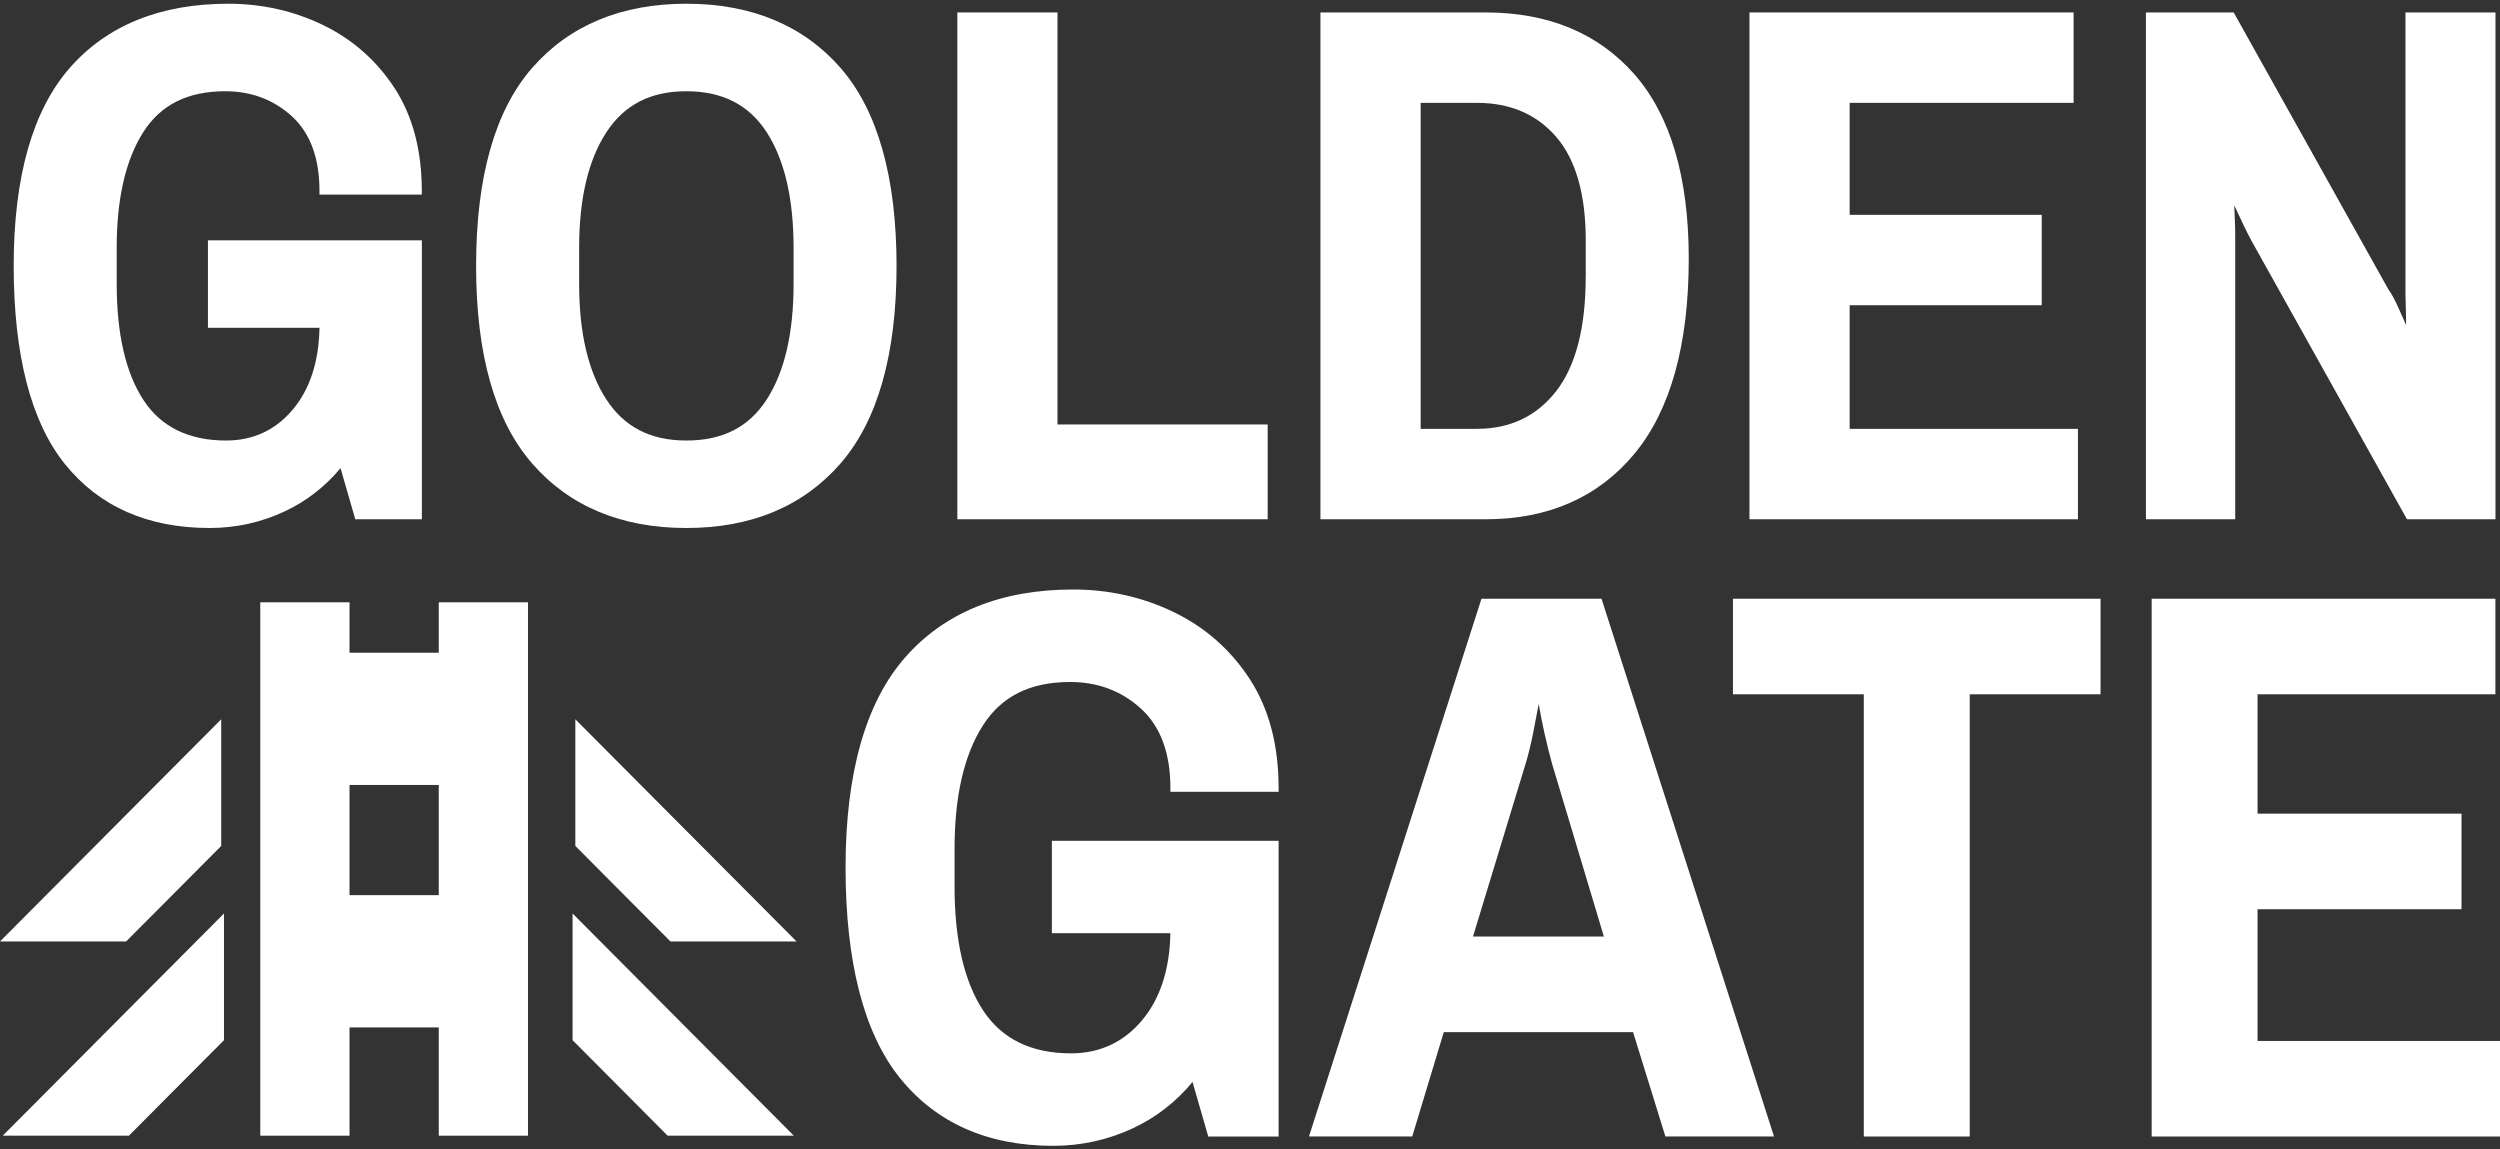 <svg width="359" height="165" viewBox="0 0 359 165" fill="none" xmlns="http://www.w3.org/2000/svg">
<rect x="0" y="0" width="359" height="165" fill="#333333" stroke="none"/>
<g clip-path="url(#clip0_10_86)">
<path d="M63.007 93.731H50.191V86.492H37.375V163.084H50.191V147.537H63.007V163.084H75.818V86.492H63.007V93.731ZM50.191 128.545V112.718H63.007V128.545H50.191Z" fill="white"/>
<path d="M82.221 131.177V149.372L89.64 156.819L95.594 162.804L95.878 163.084H113.993L102.245 151.289L82.221 131.177Z" fill="white"/>
<path d="M82.618 103.287V121.476L90.032 128.928L95.992 134.908L96.275 135.193H114.385L102.637 123.394L82.618 103.287Z" fill="white"/>
<path d="M0.392 163.084H18.507L18.791 162.804L24.745 156.819L32.164 149.372V131.177L12.14 151.289L0.392 163.084Z" fill="white"/>
<path d="M18.393 134.908L24.353 128.928L31.767 121.476V103.287L11.748 123.394L0 135.193H18.11L18.393 134.908Z" fill="white"/>
<path d="M46.44 3.618C42.22 1.571 37.628 0.535 32.783 0.535C23.027 0.535 15.365 3.639 10.009 9.759C4.674 15.859 1.966 25.42 1.966 38.178C1.966 50.937 4.437 60.57 9.318 66.633C14.22 72.728 21.205 75.821 30.08 75.821C33.887 75.821 37.535 75.013 40.92 73.417C44.005 71.961 46.688 69.883 48.901 67.224L51.017 74.567H60.582V34.509H29.858V47.076H45.878C45.79 51.906 44.521 55.829 42.101 58.746C39.614 61.742 36.374 63.26 32.463 63.26C27.128 63.26 23.145 61.316 20.628 57.487C18.063 53.59 16.758 47.972 16.758 40.795V35.566C16.758 28.529 18.043 22.943 20.576 18.973C23.099 15.024 26.953 13.102 32.36 13.102C36.09 13.102 39.315 14.319 41.941 16.724C44.552 19.118 45.878 22.715 45.878 27.41V27.943H60.572V27.41C60.572 21.621 59.267 16.667 56.687 12.692C54.112 8.728 50.661 5.676 46.43 3.618H46.44Z" fill="white"/>
<path d="M120.711 9.759C115.355 3.639 107.905 0.535 98.561 0.535C89.217 0.535 81.762 3.639 76.412 9.759C71.077 15.859 68.368 25.42 68.368 38.178C68.368 50.937 71.072 60.41 76.406 66.545C81.757 72.702 89.212 75.821 98.556 75.821C107.9 75.821 115.355 72.702 120.705 66.545C126.04 60.41 128.744 50.864 128.744 38.178C128.744 25.492 126.04 15.859 120.705 9.759H120.711ZM83.165 35.566C83.165 28.529 84.481 22.948 87.086 18.978C89.677 15.024 93.427 13.102 98.561 13.102C103.695 13.102 107.528 15.024 110.087 18.973C112.657 22.943 113.957 28.524 113.957 35.566V40.795C113.957 47.833 112.657 53.419 110.087 57.389C107.528 61.337 103.762 63.26 98.561 63.26C93.36 63.26 89.64 61.285 87.086 57.383C84.486 53.414 83.165 47.833 83.165 40.795V35.566Z" fill="white"/>
<path d="M182.036 60.954H151.853V1.789H137.474V74.567H182.036V60.954Z" fill="white"/>
<path d="M234.735 65.12C239.894 58.881 242.505 49.465 242.505 37.131C242.505 25.482 239.884 16.589 234.724 10.697C229.544 4.784 222.352 1.789 213.354 1.789H189.615V74.567H213.354C222.357 74.567 229.549 71.391 234.735 65.125V65.12ZM227.707 39.743C227.707 47.045 226.273 52.579 223.451 56.191C220.654 59.767 216.842 61.581 212.11 61.581H204.005V14.77H212.11C216.852 14.77 220.675 16.413 223.471 19.657C226.289 22.922 227.713 27.923 227.713 34.52V39.748L227.707 39.743Z" fill="white"/>
<path d="M298.392 61.586H265.609V43.832H293.191V30.851H265.609V14.77H297.768V1.789H251.224V74.567H298.392V61.586Z" fill="white"/>
<path d="M320.98 34.1C320.98 33.468 320.965 32.68 320.928 31.726C320.903 31.094 320.872 30.343 320.836 29.477C321.377 30.643 321.836 31.617 322.213 32.4C322.745 33.509 323.142 34.286 323.426 34.779L345.642 74.567H358.35V1.789H345.425V42.257C345.425 42.609 345.441 43.277 345.477 44.262C345.498 44.92 345.513 45.734 345.524 46.703C345.075 45.677 344.683 44.801 344.357 44.075C343.852 42.951 343.388 42.117 342.985 41.578L320.758 1.789H308.154V74.567H320.975V34.1H320.98Z" fill="white"/>
<path d="M168.601 87.922C164.127 85.751 159.252 84.652 154.113 84.652C143.758 84.652 135.632 87.942 129.951 94.436C124.291 100.908 121.423 111.055 121.423 124.596C121.423 138.137 124.049 148.367 129.224 154.792C134.424 161.26 141.833 164.54 151.244 164.54C155.284 164.54 159.154 163.68 162.745 161.99C166.036 160.441 168.895 158.218 171.247 155.373L173.507 163.208H183.61V120.735H151.048V134.012H168.064C167.976 139.163 166.625 143.35 164.045 146.46C161.398 149.647 157.946 151.263 153.788 151.263C148.107 151.263 143.871 149.196 141.188 145.117C138.459 140.972 137.076 135.002 137.076 127.374V121.824C137.076 114.34 138.444 108.407 141.137 104.183C143.82 99.981 147.922 97.934 153.68 97.934C157.652 97.934 161.083 99.229 163.875 101.789C166.656 104.339 168.069 108.163 168.069 113.164V113.698H183.61V113.164C183.61 107.018 182.222 101.769 179.487 97.55C176.758 93.342 173.095 90.103 168.606 87.927L168.601 87.922Z" fill="white"/>
<path d="M229.983 85.978H212.74L187.969 163.198H202.798L207.328 148.211H234.508L239.151 163.198H254.748L230.096 86.346L229.978 85.978H229.983ZM220.113 105.489C220.365 104.256 220.644 102.795 220.959 101.095C221.232 102.675 221.511 104.08 221.784 105.277C222.156 106.92 222.527 108.422 222.899 109.754L230.318 134.489H211.522L219.05 109.759C219.421 108.562 219.777 107.122 220.113 105.489Z" fill="white"/>
<path d="M248.851 99.701H267.642V163.203H282.852V99.701H301.637V85.978H248.851V99.701Z" fill="white"/>
<path d="M324.184 149.481V130.566H353.474V116.843H324.184V99.701H358.34V85.978H308.979V163.203H359V149.481H324.184Z" fill="white"/>
</g>
<defs>
<clipPath id="clip0_10_86">
<rect width="359" height="164" fill="white" transform="translate(0 0.535)"/>
</clipPath>
</defs>
</svg>
